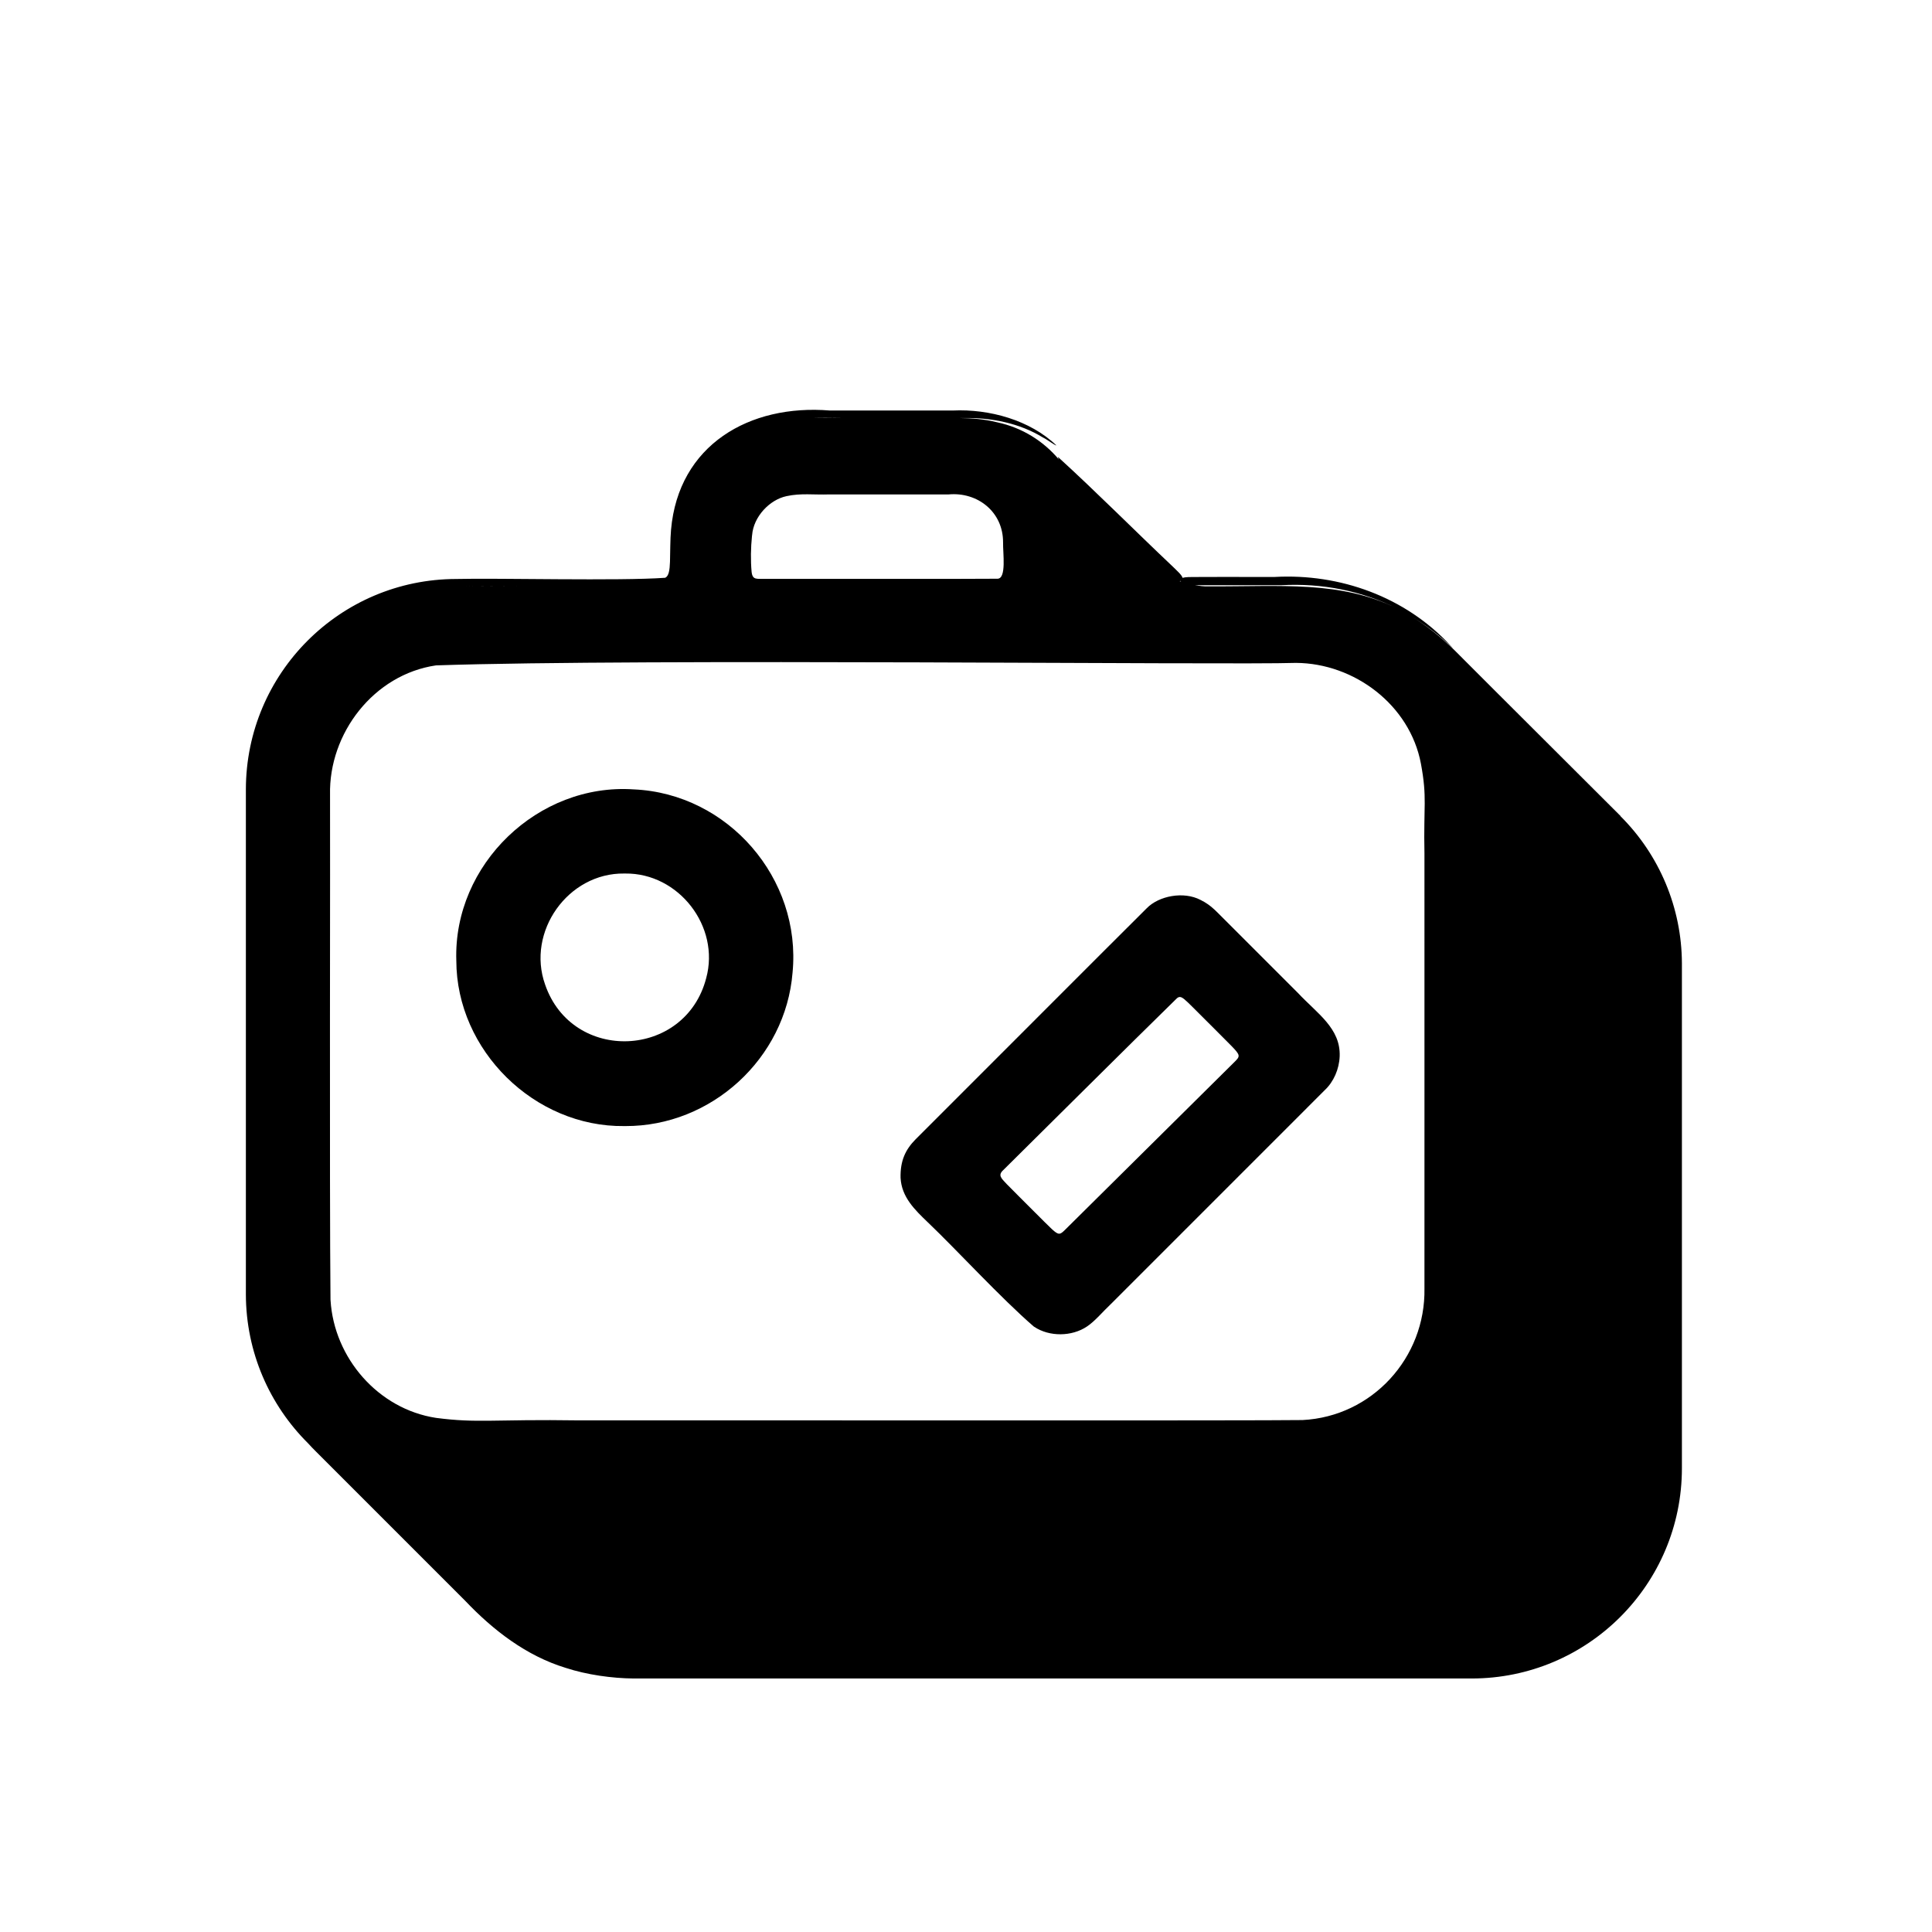 <?xml version="1.0" encoding="UTF-8"?>
<svg id="a" data-name="Layer 1" xmlns="http://www.w3.org/2000/svg" width="400" height="400" viewBox="0 0 400 400">
  <path d="M214.229,250.965c1.442,1.435,2.682,2.699,3.506,3.468,1.476,1.387,1.754,1.19,2.777.182,5.269-5.218,30.108-29.822,35.186-34.858.373-.397.837-.784.727-1.309-.091-.417-.563-.968-1.417-1.849-1.591-1.619-4.663-4.667-6.939-6.949-1.734-1.722-2.813-2.86-3.428-3.141l-.063-.028c-.348-.14-.6-.043-.885.176-8.576,8.365-31.565,31.249-35.976,35.596-1.156,1.072-.45,1.656.709,2.894,1.299,1.333,3.682,3.691,5.803,5.818Z" fill="none"/>
  <path d="M129.447,180.854h-.2c-11.655-.161-20.291,12.059-16.385,22.999,5.634,16.351,29.028,15.343,33.35-1.346,2.911-10.669-5.681-21.78-16.765-21.653Z" fill="none"/>
  <path d="M244.538,120.405l-.033-.026c-.043-.036-.071-.071-.101-.107-.056.02-.108.042-.175.059.102.026.207.047.309.074Z" fill="none"/>
  <path d="M290.187,126.457c.652.343,1.303.703,1.954,1.092-.644-.38-1.294-.745-1.954-1.092Z" fill="none"/>
  <path d="M90.272,137.761c-12.876,1.881-22.23,14.067-21.941,26.802.061,9.052-.135,81.236.094,104.52l.01.114c.721,11.957,9.873,22.534,21.837,24.362,8.716,1.136,11.714.248,29.749.516,40.211-.03,140.003.077,149.655-.067,14.411-.726,25.496-12.893,25.242-27.251-.022-8.503.031-68.989,0-90.06-.213-9.922.6-11.428-.734-18.597-2.288-12.15-13.776-20.778-25.849-20.854-14.255.473-134.95-.935-178.063.515ZM189.57,235.874c12.809-12.79,40.814-40.855,47.846-47.831,2.501-2.569,7.623-3.568,11.141-1.725,2.377,1.173,3.285,2.453,5.775,4.868,4.236,4.251,9.885,9.864,14.364,14.364,3.996,4.283,8.881,7.318,8.669,13.146-.105,2.664-1.245,5.265-3.072,6.987-3.526,3.532-18.435,18.436-30.792,30.794-5.158,5.156-8.989,8.992-13.504,13.504-1.716,1.61-3.242,3.505-4.926,4.638-3.151,2.141-7.823,2.169-10.941.082l-.114-.073c-6.779-5.856-15.91-15.828-21.889-21.531-2.753-2.639-5.463-5.255-5.675-9.24-.086-3.561,1.022-5.868,3.117-7.984ZM164.09,201.366c-1.431,17.793-16.819,31.851-34.641,31.777h-.203c-18.598.224-34.739-15.654-34.771-34.259-.651-19.913,16.942-36.803,36.739-35.448,19.521.859,34.758,18.455,32.876,37.93Z" fill="none"/>
  <path d="M250.298,121.396c15.042.08,27.17-1.242,38.987,4.593-7.348-3.661-15.577-5.297-24.031-4.827-4.685-.001-12.479.003-16.62-.002-.446.005-.855-.009-1.24-.034.907.187,1.852.314,2.904.27Z" fill="none"/>
  <path d="M107.515,121.384c-4.826-.033-9.003-.049-11.572.017,2.515-.061,6.715-.047,11.572-.017Z" fill="none"/>
  <path d="M172.793,86.523h1.208c-1.887-.029-3.722-.057-5.559-.007,1.374-.002,2.792.019,4.35.007Z" fill="none"/>
  <path d="M196.395,102.366c-4.802,0-16.988,0-24.719,0-3.27.109-5.82-.299-8.849.359-3.492.744-6.814,4.236-7.112,8.07l-.026.19c-.248,2.408-.298,5.05-.073,7.449.218,1.745,1.062,1.357,3.034,1.413.636,0,1.25.001,1.926,0,10.602-.019,40.523.039,45.933-.028,1.921.015,1.111-5.388,1.166-7.511.036-6.308-5.265-10.487-11.28-9.94Z" fill="none"/>
  <path d="M179.595,86.523c-.111,0-.222,0-.333,0-.005,0-.01,0-.016,0h.349Z" fill="none"/>
  <path d="M195.551,86.522c-1.48,0-3.088,0-4.777,0h2.861c.661.004,1.295.002,1.916,0Z" fill="none"/>
  <path d="M335.508,168.93c-.121-.124-.249-.24-.372-.362-.069-.07-.134-.143-.203-.212-.121-.124-.249-.24-.372-.362-.069-.07-.134-.143-.203-.212-.121-.124-.249-.24-.372-.362-.069-.07-.133-.143-.203-.212-.121-.124-.249-.24-.372-.362-.069-.07-.134-.143-.203-.212-.121-.124-.249-.24-.372-.362-.069-.07-.134-.143-.203-.212-.121-.124-.249-.24-.372-.362-.069-.07-.134-.143-.203-.212-.121-.124-.249-.24-.372-.362-.069-.07-.133-.143-.203-.212-.121-.124-.249-.24-.372-.362-.069-.07-.134-.143-.203-.212-.121-.124-.249-.24-.372-.362-.069-.07-.134-.143-.203-.212-.121-.124-.249-.24-.372-.362-.069-.07-.134-.143-.203-.212-.121-.124-.249-.24-.372-.362-.069-.07-.134-.143-.203-.212-.121-.124-.249-.24-.372-.362-.069-.07-.133-.143-.203-.212-.121-.124-.249-.24-.372-.362-.069-.07-.134-.143-.203-.212-.121-.124-.249-.24-.372-.362-.069-.07-.134-.143-.203-.212-.121-.124-.249-.24-.372-.362-.069-.07-.134-.143-.203-.212-.121-.124-.249-.24-.372-.362-.069-.07-.133-.143-.203-.212-.121-.124-.249-.24-.372-.362-.069-.07-.134-.143-.203-.212-.121-.124-.249-.24-.372-.362-.069-.07-.134-.143-.203-.212-.121-.124-.249-.24-.372-.362-.069-.07-.134-.143-.203-.212-.121-.124-.249-.24-.372-.362-.069-.07-.133-.143-.203-.212-.121-.124-.249-.24-.372-.362-.069-.07-.133-.143-.203-.212-.121-.124-.249-.24-.372-.362-.069-.07-.134-.143-.203-.212-.121-.124-.249-.24-.372-.362-.069-.07-.134-.143-.203-.212-.121-.124-.249-.24-.372-.362-.069-.07-.134-.143-.203-.212-.121-.124-.249-.24-.372-.362-.069-.07-.133-.143-.203-.212-.121-.124-.249-.24-.372-.362-.069-.07-.134-.143-.203-.212-.121-.124-.249-.24-.372-.362-.069-.07-.134-.143-.203-.212-.121-.124-.249-.24-.372-.362-.069-.07-.134-.143-.203-.212-.121-.124-.249-.24-.372-.362-.069-.07-.133-.143-.203-.212-.121-.124-.249-.24-.372-.362-.069-.07-.134-.143-.203-.212-.121-.124-.249-.24-.372-.362-.069-.07-.134-.143-.203-.212-.121-.124-.249-.24-.372-.362-.069-.07-.134-.143-.203-.212-.121-.124-.249-.24-.372-.362-.069-.07-.134-.143-.203-.212-.121-.124-.249-.24-.372-.362-.069-.07-.133-.143-.203-.212-.121-.124-.249-.24-.372-.362-.069-.07-.134-.143-.203-.212-.121-.124-.249-.24-.372-.362-.069-.07-.134-.143-.203-.212-.121-.124-.249-.24-.372-.362-.069-.07-.134-.143-.203-.212-.121-.124-.249-.24-.372-.362-.069-.07-.133-.143-.203-.212-.121-.124-.249-.24-.372-.362-.069-.07-.134-.143-.203-.212-.121-.124-.249-.24-.372-.362-.069-.07-.134-.143-.203-.212-.121-.124-.249-.24-.372-.362-.069-.07-.134-.143-.203-.212-.121-.124-.249-.24-.372-.362-.069-.07-.133-.143-.203-.212-.121-.124-.249-.24-.372-.362-.069-.07-.133-.143-.203-.212-.121-.124-.249-.24-.372-.362-3.056-3.066-6.177-6.182-9.25-9.253-2.967-2.895-5.899-5.165-8.837-6.945,3.026,1.81,5.88,3.976,8.497,6.52-.027-.072-.236-.261-.33-.372-.029-.03-.123-.128-.153-.159-9.372-10.141-22.933-14.984-36.448-14.235-5.031.014-13.998-.029-17.812.022-.548.019-.948.079-1.241.163-.152-.605-1.153-1.471-2.114-2.415-7.881-7.448-15.654-15.291-23.636-22.575-.11-.034-.046.135.162.498-3.192-3.795-7.56-6.593-12.769-7.706-2.837-.692-5.279-.858-7.843-.891.37,0,.73,0,1.072.001,5.556-.099,11.452,1.093,16.205,4.022.811.368,2.431,1.636,2.812,1.653-5.458-5.244-13.885-7.591-21.467-7.231-5.358,0-17.976,0-25.436,0-16.653-1.368-31.353,7.122-32.892,24.695-.185,2.066-.156,4.659-.216,6.623-.061,1.755-.254,2.964-.984,3.31-9.423.688-34.878.029-43.288.25-24.026.045-43.492,19.511-43.537,43.537v104.554c.022,12.06,4.94,22.968,12.869,30.851.544.596,1.099,1.181,1.675,1.746.19.194.381.385.574.574.189.194.381.385.574.574.19.193.381.385.574.574.189.193.381.385.574.574,9.534,9.538,19.063,19.064,28.604,28.606,5.741,6.047,12.628,11.372,20.775,13.855,4.365,1.43,9.62,2.165,14.093,2.197,41.587-.001,165.508,0,173.468,0,24.045,0,43.537-19.492,43.537-43.537v-104.553c-.046-11.443-4.628-22.399-12.742-30.468ZM265.253,121.163c8.454-.471,16.683,1.166,24.031,4.827-11.817-5.835-23.945-4.513-38.987-4.593-1.052.044-1.997-.082-2.904-.27.384.025.794.039,1.24.034,4.142.005,11.936,0,16.62.002ZM292.141,127.549c-.651-.389-1.302-.749-1.954-1.092.659.347,1.31.711,1.954,1.092ZM244.505,120.379l.033.026c-.102-.026-.207-.048-.309-.074.067-.017.119-.038.175-.059.03.036.058.071.101.107ZM268.335,137.245c12.072.077,23.56,8.704,25.849,20.854,1.334,7.168.521,8.675.734,18.597.031,21.071-.022,81.557,0,90.06.254,14.358-10.831,26.524-25.242,27.251-9.652.145-109.444.037-149.655.067-18.035-.268-21.033.62-29.749-.516-11.964-1.829-21.116-12.406-21.837-24.362l-.01-.114c-.229-23.284-.033-95.467-.094-104.52-.289-12.735,9.065-24.92,21.941-26.802,43.112-1.451,163.808-.042,178.063-.515ZM207.675,112.307c-.055,2.124.756,7.527-1.166,7.511-5.411.067-35.331.009-45.933.028-.677.001-1.29,0-1.926,0-1.973-.056-2.816.332-3.034-1.413-.225-2.399-.175-5.04.073-7.449l.026-.19c.298-3.834,3.62-7.326,7.112-8.07,3.029-.658,5.579-.25,8.849-.359,7.731,0,19.918,0,24.719,0,6.015-.547,11.316,3.632,11.28,9.94ZM190.774,86.523c1.689,0,3.297,0,4.777,0-.621.003-1.255.005-1.916,0h-2.861ZM179.595,86.523h-.349c.005,0,.01,0,.016,0,.111,0,.222,0,.333,0ZM174.001,86.523h-1.208c-1.558.012-2.977-.009-4.35-.007,1.837-.05,3.671-.022,5.559.007ZM107.515,121.384c-4.856-.03-9.057-.044-11.572.017,2.568-.065,6.746-.05,11.572-.017Z"/>
  <path d="M300.366,133.662s.002.002.003.003c-.02-.02-.016-.016-.003-.003Z"/>
  <path d="M131.214,163.435c-19.797-1.354-37.391,15.535-36.739,35.448.032,18.605,16.174,34.483,34.771,34.259h.203c17.822.074,33.21-13.985,34.641-31.777,1.882-19.476-13.354-37.072-32.876-37.93ZM146.212,202.507c-4.322,16.689-27.716,17.698-33.35,1.346-3.905-10.94,4.73-23.16,16.385-22.999h.2c11.083-.128,19.676,10.984,16.765,21.653Z"/>
  <path d="M192.128,253.098c5.979,5.703,15.111,15.675,21.889,21.531l.114.073c3.117,2.087,7.79,2.059,10.941-.082,1.684-1.133,3.209-3.028,4.926-4.638,4.515-4.512,8.345-8.348,13.504-13.504,12.357-12.358,27.266-27.263,30.792-30.794,1.828-1.722,2.968-4.323,3.072-6.987.212-5.829-4.673-8.863-8.669-13.146-4.479-4.5-10.128-10.113-14.364-14.364-2.49-2.415-3.398-3.694-5.775-4.868-3.518-1.843-8.639-.844-11.141,1.725-7.032,6.976-35.037,35.042-47.846,47.831-2.094,2.116-3.203,4.423-3.117,7.984.211,3.986,2.922,6.601,5.675,9.24ZM207.717,242.254c4.411-4.347,27.4-27.23,35.976-35.596.286-.219.537-.316.885-.176l.063.028c.615.281,1.694,1.419,3.428,3.141,2.276,2.282,5.348,5.33,6.939,6.949.854.881,1.326,1.432,1.417,1.849.11.525-.354.912-.727,1.309-5.078,5.036-29.917,29.64-35.186,34.858-1.022,1.008-1.301,1.205-2.777-.182-.824-.769-2.064-2.032-3.506-3.468-2.121-2.128-4.505-4.485-5.803-5.818-1.159-1.238-1.865-1.822-.709-2.894Z"/>
</svg>